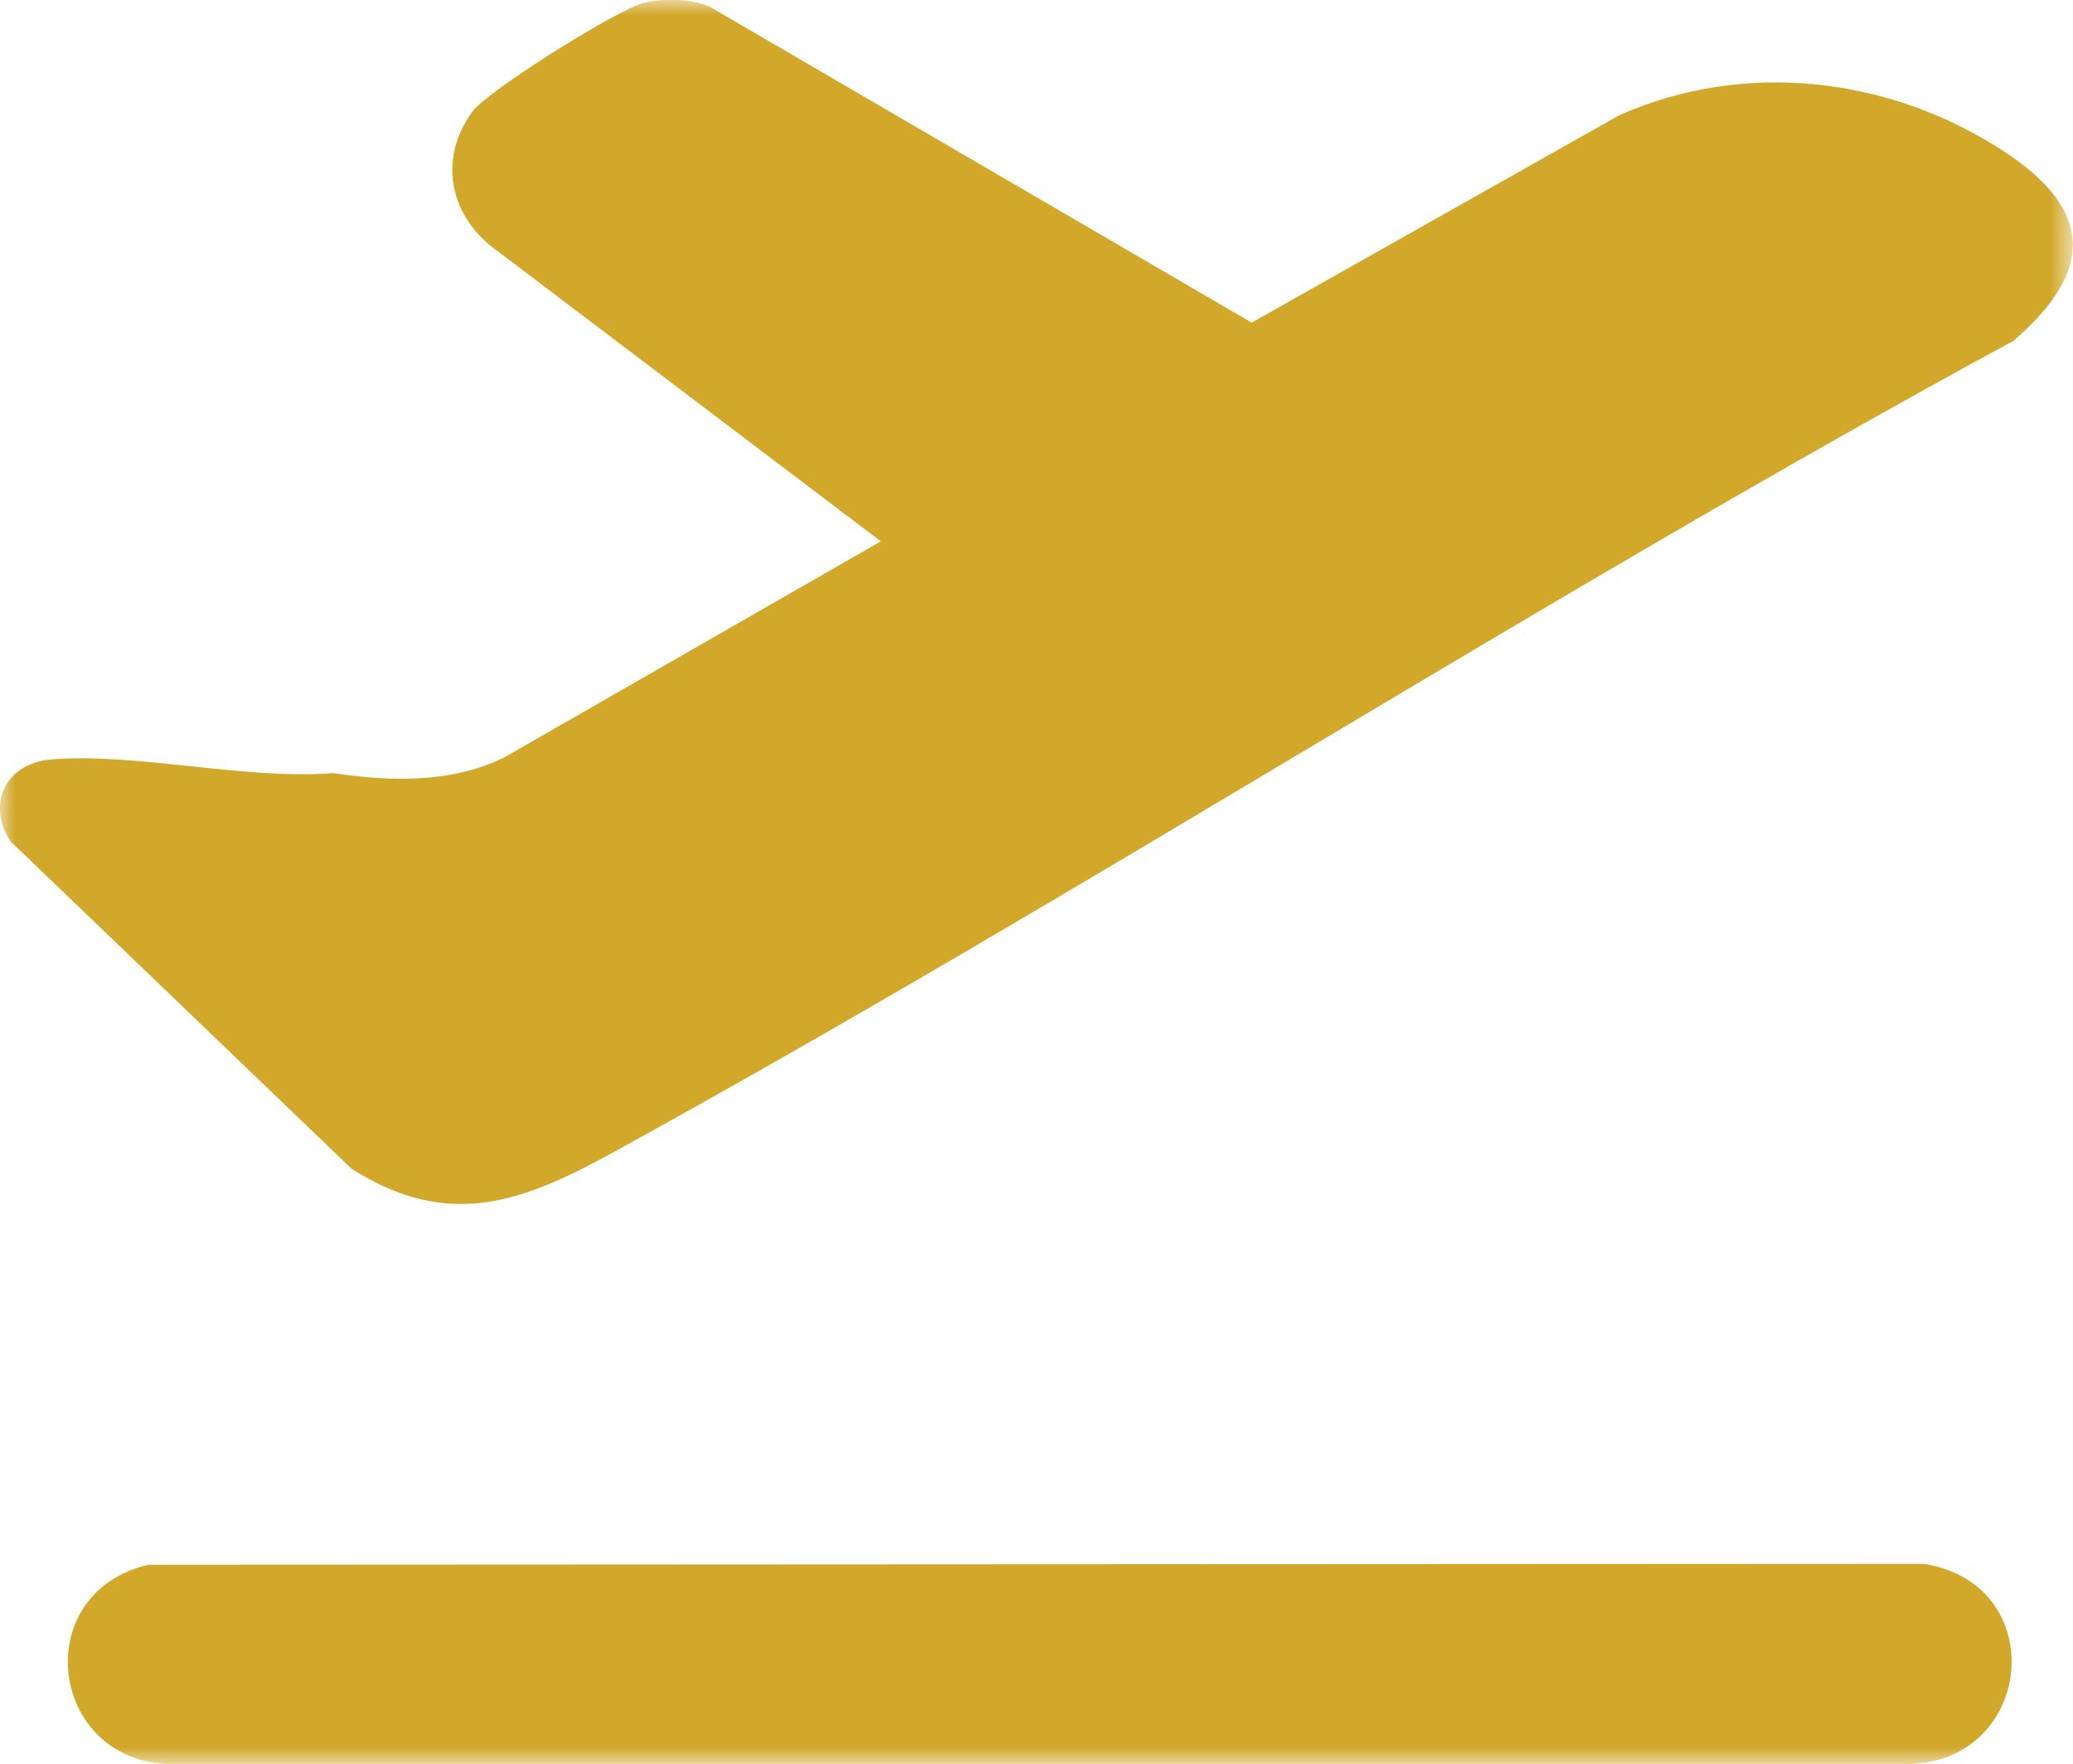 <svg width="68.252" height="58.075" viewBox="0 0 68.252 58.075" fill="none" xmlns="http://www.w3.org/2000/svg" xmlns:xlink="http://www.w3.org/1999/xlink">
	<desc>
			Created with Pixso.
	</desc>
	<defs/>
	<mask id="mask1_327" mask-type="alpha" maskUnits="userSpaceOnUse" x="0" y="0" width="68.252" height="58.075">
		<g style="mix-blend-mode:normal">
			<rect id="Rectangle 31" width="68.252" height="58.075" fill="#D2A82B" fill-opacity="1"/>
		</g>
	</mask>
	<g mask="url(#mask1_327)">
		<g style="mix-blend-mode:normal">
			<path id="Path 155" d="M29 17.82L16.36 8.25C14.82 7.15 14.4 5.27 15.54 3.69C16.04 2.99 20.38 0.28 21.21 0.09C21.85 -0.06 22.74 -0.04 23.35 0.21L41.21 10.62L53.32 3.79C57.46 1.96 62.24 2.53 65.99 4.99C68.94 6.93 68.95 8.93 66.29 11.22C50.72 19.67 35.79 29.36 20.27 37.89C17.26 39.55 14.8 40.53 11.57 38.47L0.35 27.7C-0.47 26.45 0.2 25.12 1.69 25C4.51 24.77 8.06 25.68 10.97 25.45C12.84 25.73 14.85 25.79 16.59 24.94L29 17.82Z" fill="#D2A82B" fill-opacity="1" fill-rule="nonzero"/>
		</g>
	</g>
	<g mask="url(#mask1_327)">
		<g style="mix-blend-mode:normal">
			<path id="Path 156" d="M4.88 51.51L63.33 51.48C67.62 52.14 66.97 58.22 62.58 58.07L5.88 58.07C1.65 58.24 0.82 52.47 4.88 51.51Z" fill="#D2A82B" fill-opacity="1" fill-rule="nonzero"/>
		</g>
	</g>
</svg>
